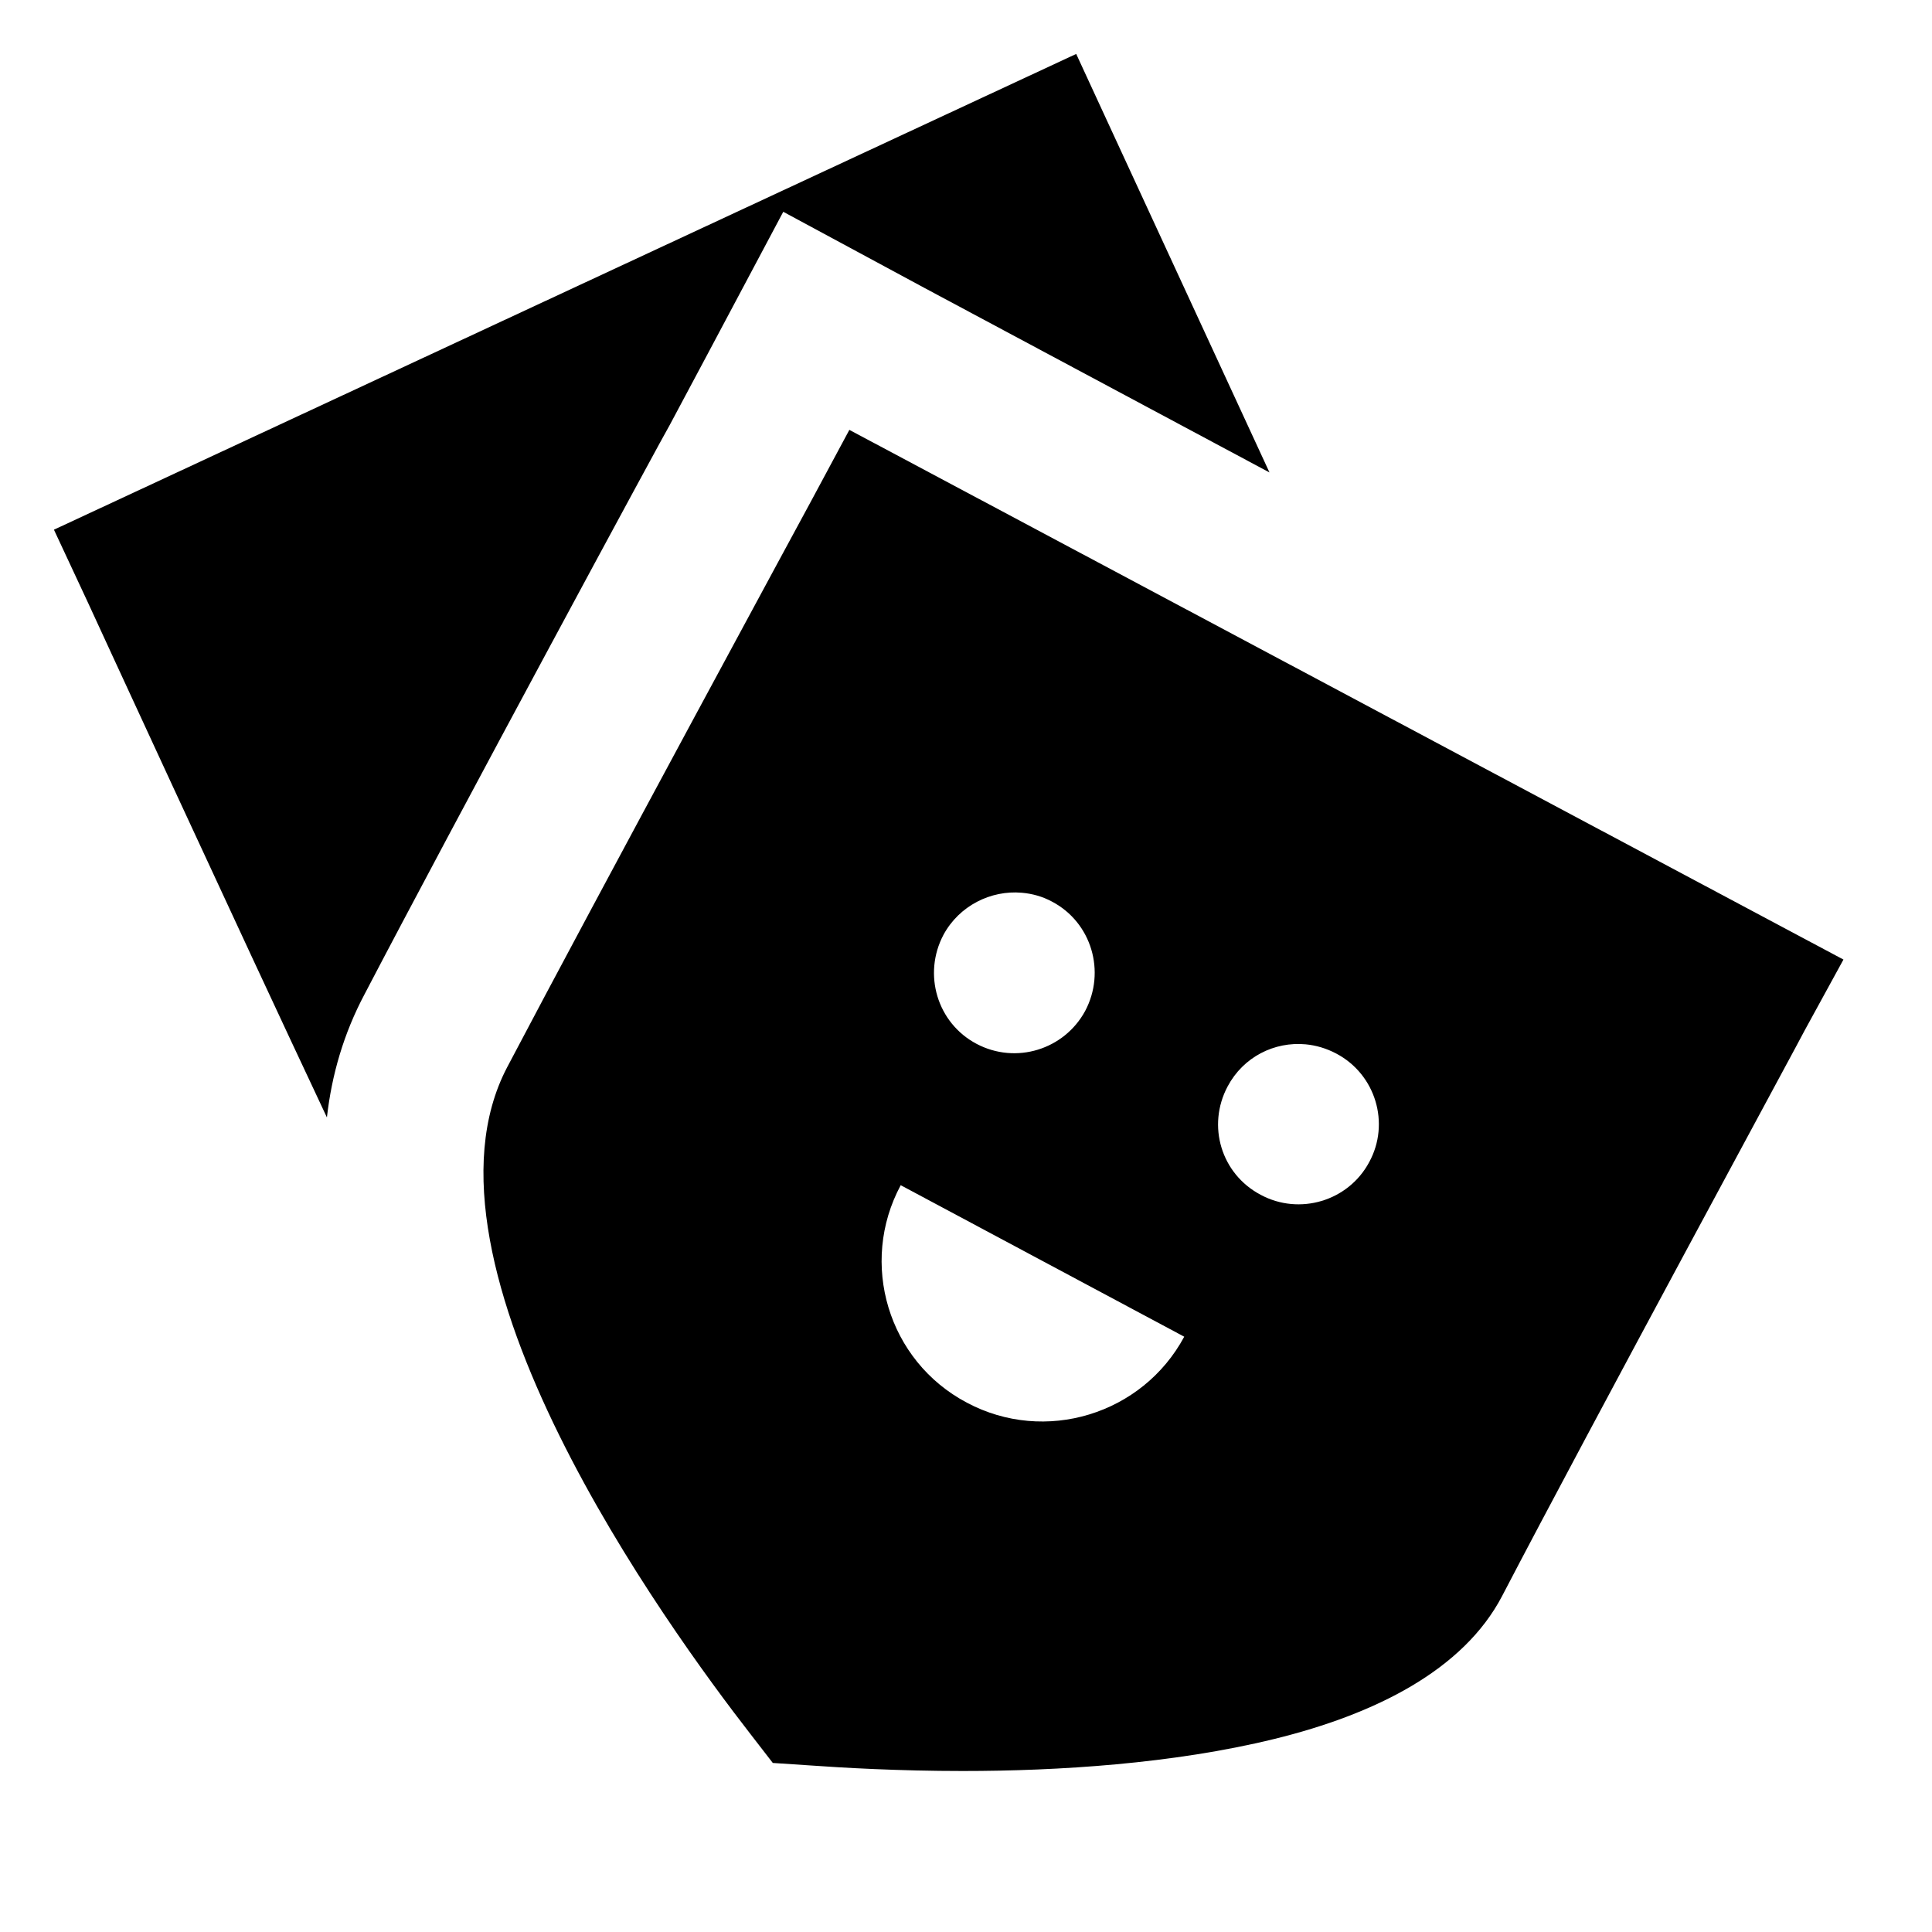 <?xml version="1.0"?>
<svg xmlns="http://www.w3.org/2000/svg" viewBox="0 0 24 24">
    <path d="M 13.369 0.67 L 0.67 6.58 L 1.09 7.48 C 1.09 7.48 2.931 11.481 4.061 13.881 C 4.121 13.351 4.269 12.84 4.529 12.35 C 5.609 10.28 8.29 5.319 8.32 5.279 L 8.789 4.4 L 9.73 2.631 L 11.49 3.58 L 15.77 5.869 C 14.8 3.769 13.789 1.58 13.789 1.58 L 13.369 0.67 z M 10.551 5.34 L 10.08 6.217 C 10.08 6.217 7.391 11.182 6.301 13.256 C 5.011 15.709 8.3 20.225 9.33 21.551 L 9.6 21.9 L 10.051 21.93 C 10.471 21.96 11.161 22 11.961 22 C 13.141 22 14.57 21.911 15.83 21.602 C 17.09 21.293 18.18 20.744 18.66 19.826 C 19.74 17.752 22.42 12.807 22.42 12.797 L 22.9 11.92 L 10.551 5.34 z M 12.693 11.09 C 12.822 11.101 12.95 11.136 13.07 11.201 C 13.56 11.46 13.74 12.07 13.48 12.559 C 13.22 13.038 12.621 13.226 12.131 12.967 C 11.641 12.708 11.461 12.1 11.721 11.611 C 11.916 11.252 12.307 11.056 12.693 11.09 z M 16.219 12.973 C 16.348 12.985 16.477 13.023 16.6 13.088 C 17.09 13.347 17.27 13.955 17.01 14.434 C 16.75 14.923 16.14 15.101 15.66 14.842 C 15.17 14.583 14.99 13.985 15.25 13.496 C 15.445 13.129 15.831 12.937 16.219 12.973 z M 11.189 14.723 L 14.711 16.605 C 14.191 17.572 12.98 17.942 12.01 17.424 C 11.03 16.906 10.669 15.69 11.189 14.723 z"/>
</svg>
